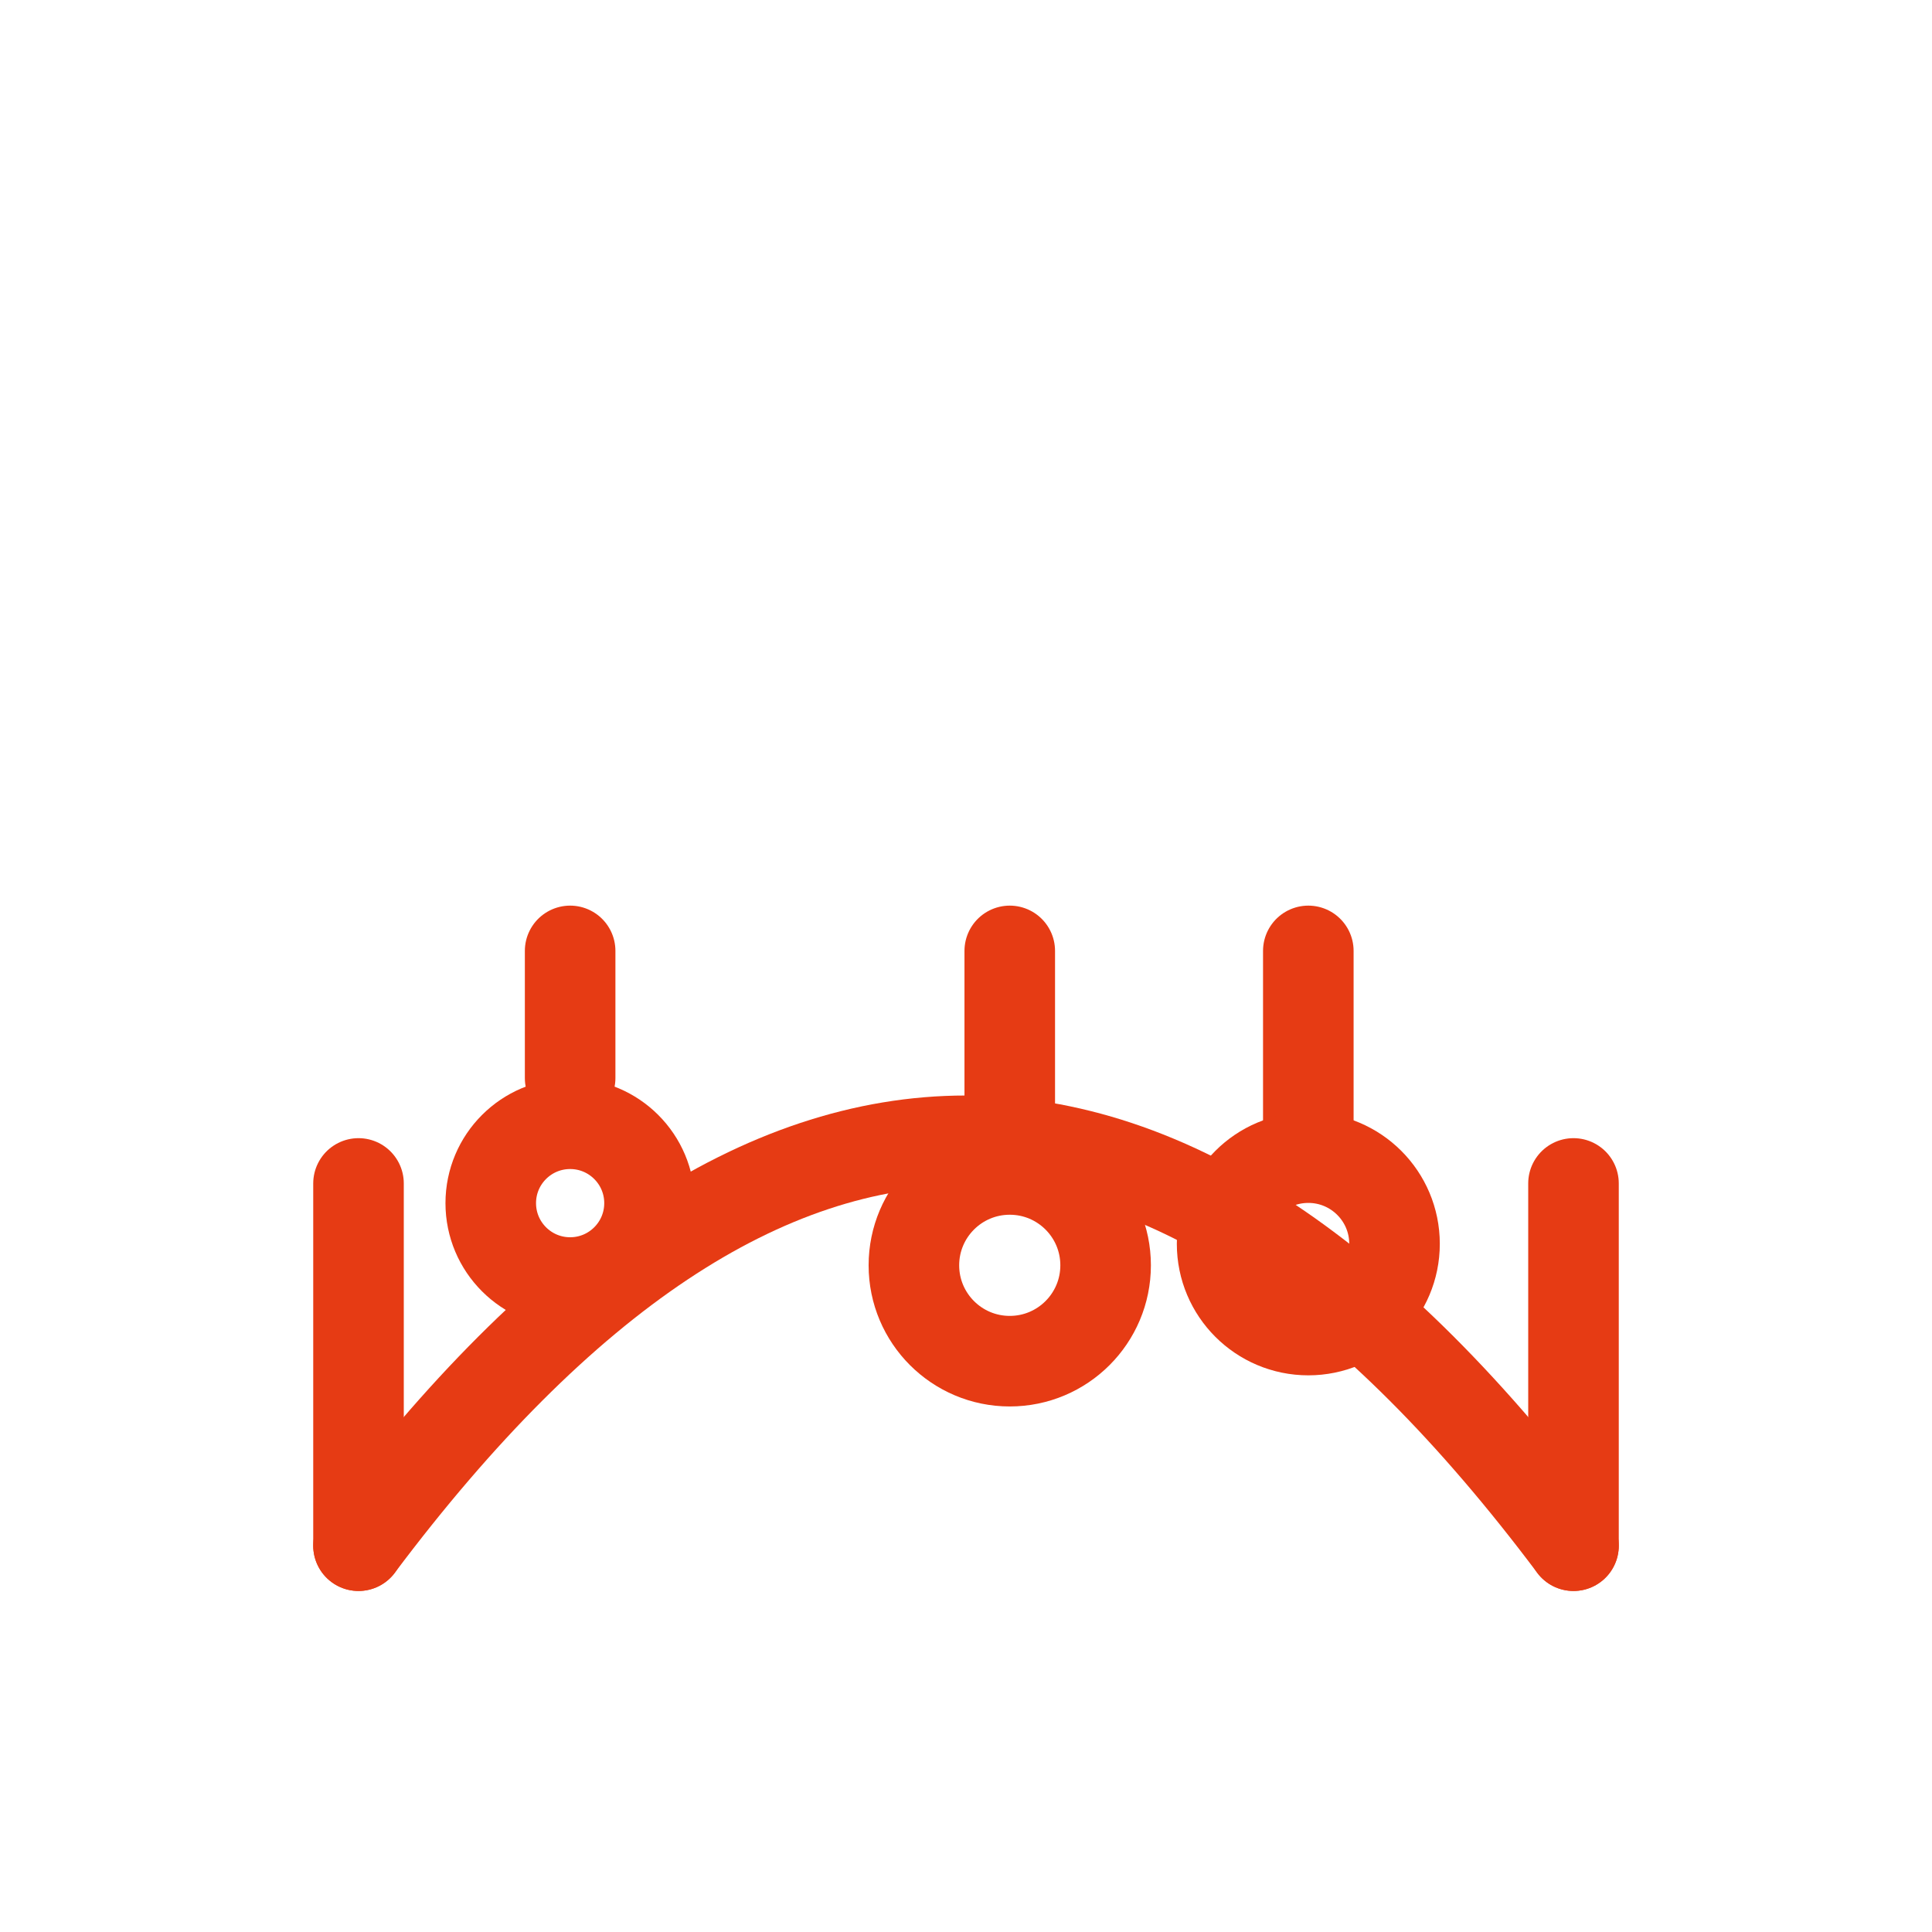 <svg width="256" height="256" viewBox="0 0 256 256" fill="none" stroke="#E63B14" stroke-width="12" stroke-linecap="round" stroke-linejoin="round"><path d="M47.504 204.812 Q128 97.509 208.496 204.812" /><line x1="47.504" y1="204.812" x2="47.504" y2="156.812" /><line x1="208.496" y1="204.812" x2="208.496" y2="156.812" /><line x1="75.546" y1="126" x2="75.546" y2="142.848" /><circle cx="75.546" cy="159.423" r="10.519" /><line x1="133.798" y1="126" x2="133.798" y2="152.218" /><circle cx="133.798" cy="167.661" r="12.702" /><line x1="173.359" y1="126" x2="173.359" y2="151.251" /><circle cx="173.359" cy="164.816" r="11.423" /></svg>